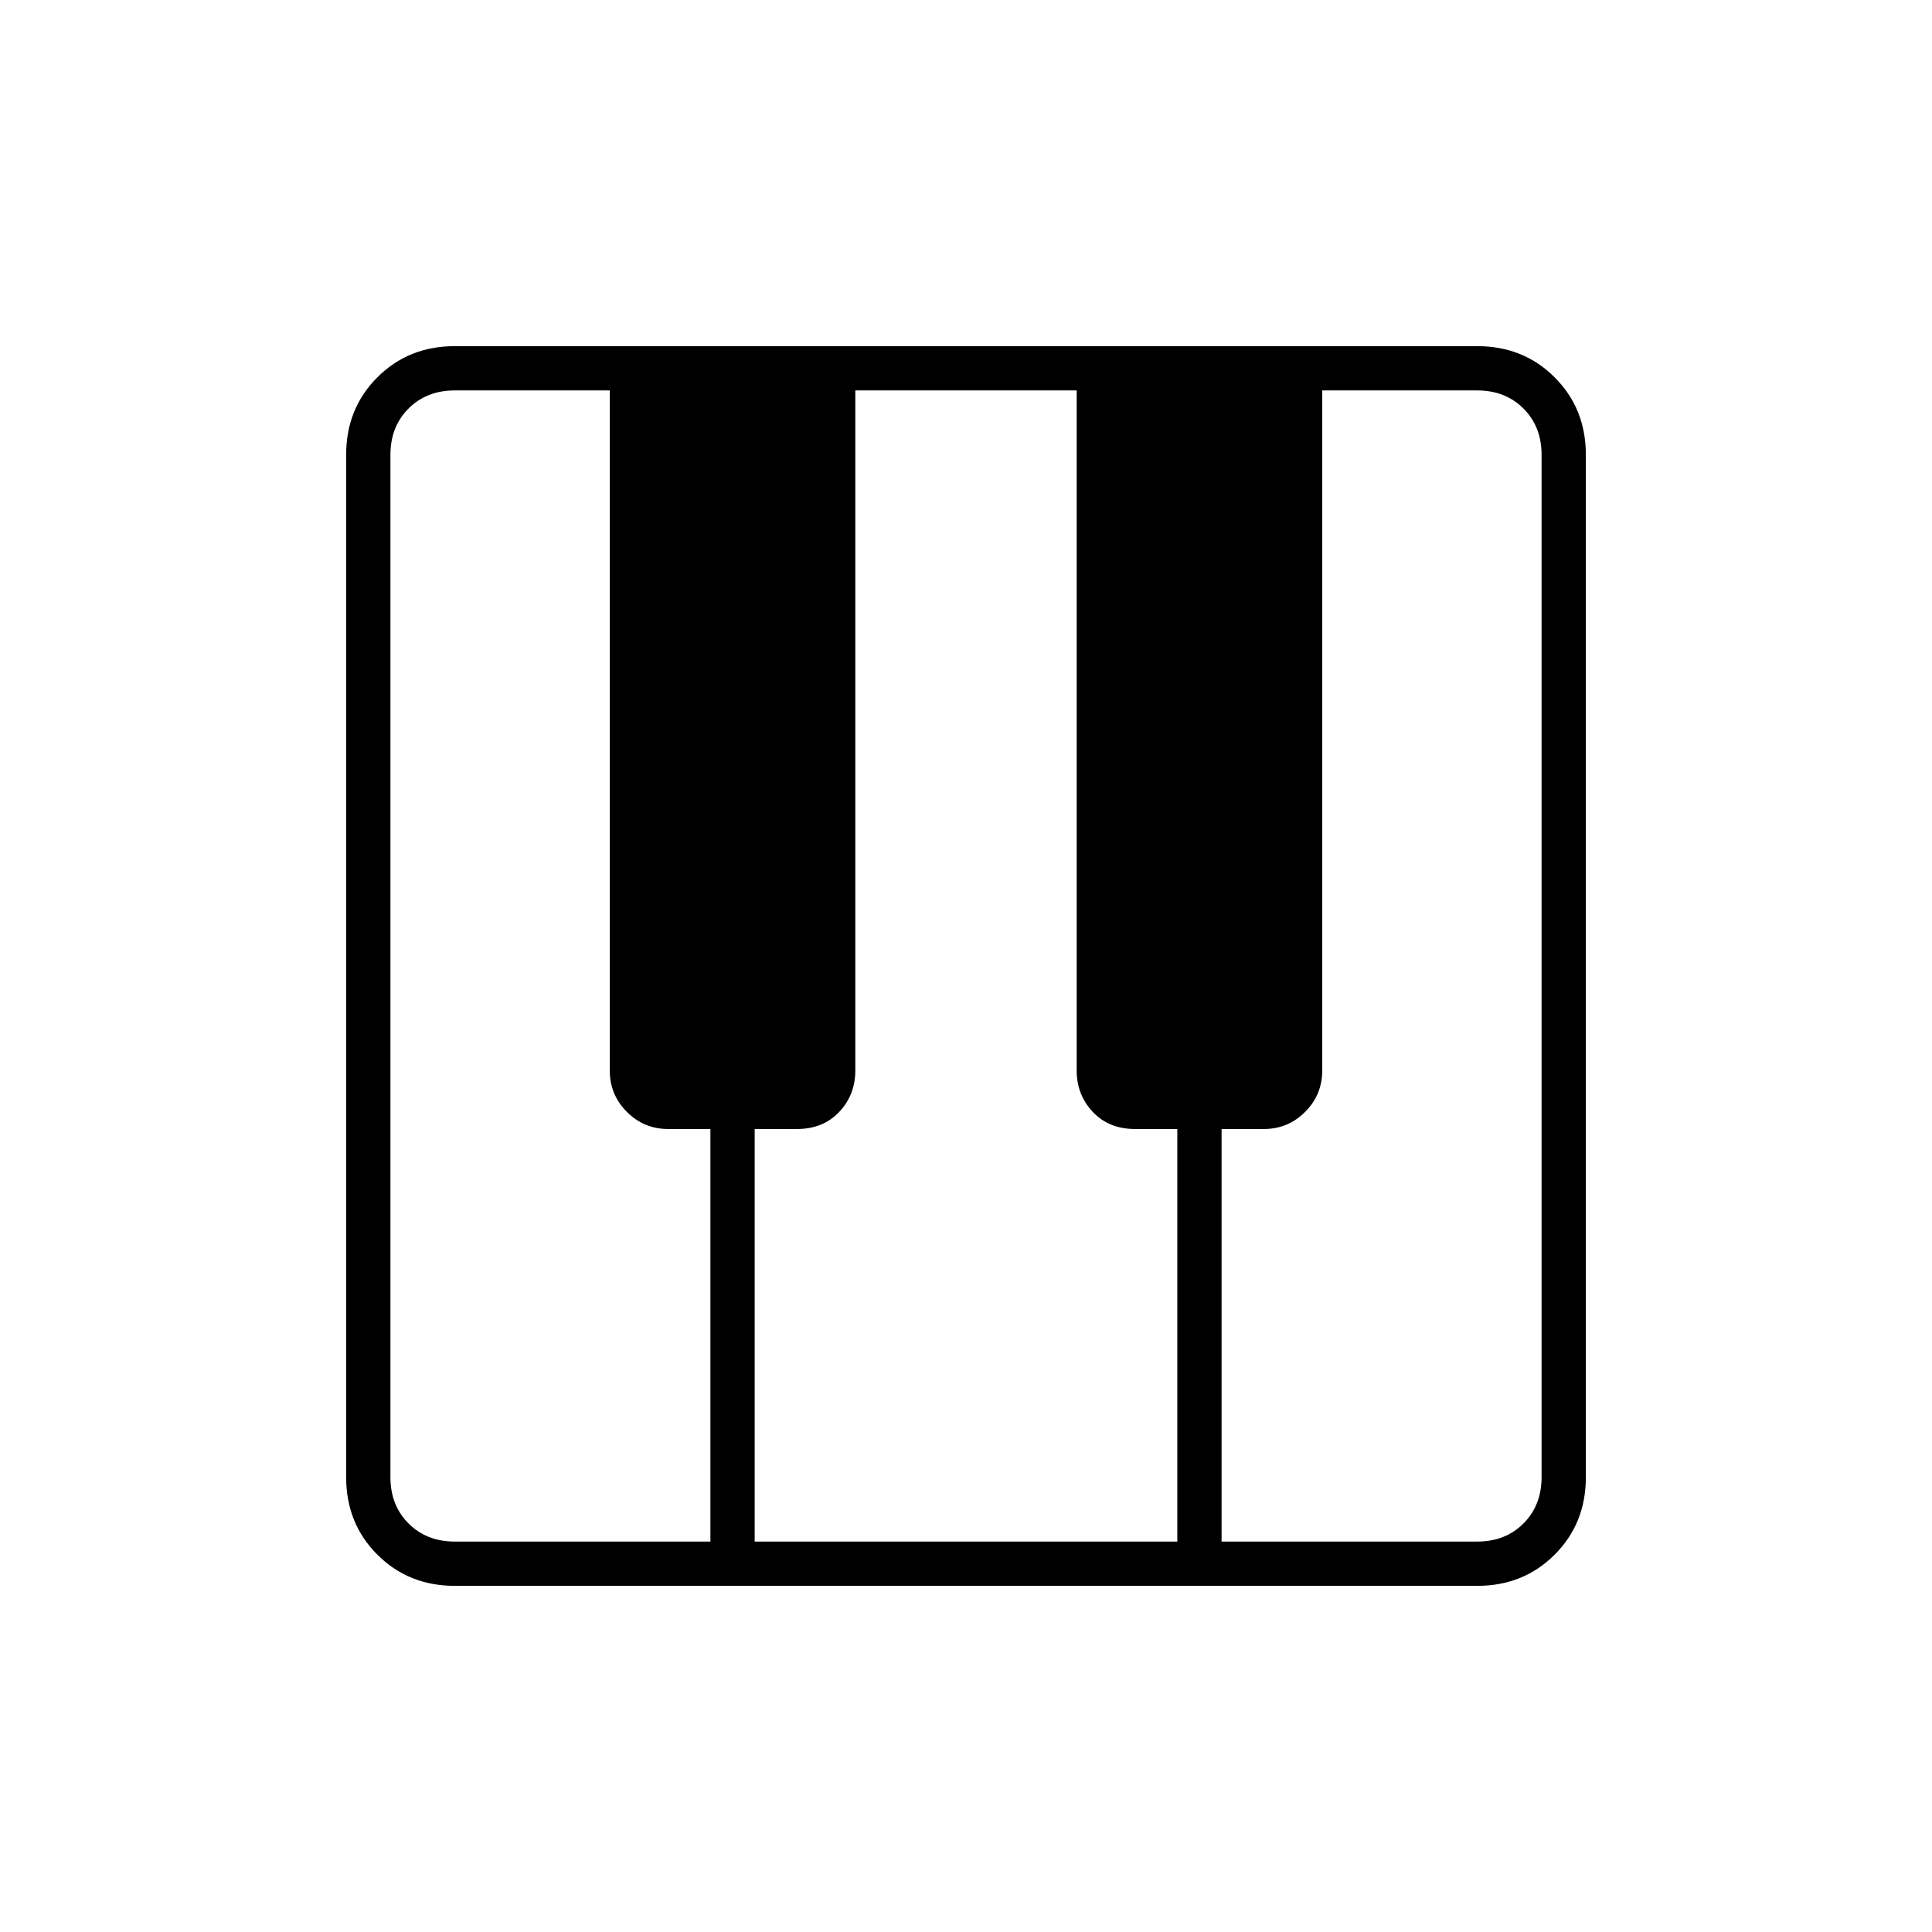 <svg xmlns="http://www.w3.org/2000/svg" height="48" width="48"><path d="M11.3 39.4q-1.15 0-1.925-.775Q8.6 37.85 8.6 36.7V11.3q0-1.15.775-1.925Q10.15 8.6 11.3 8.6h25.4q1.15 0 1.925.775.775.775.775 1.925v25.4q0 1.15-.775 1.925-.775.775-1.925.775Zm0-1.1h6.35V28.05H16.6q-.6 0-1.025-.425-.425-.425-.425-1.025V9.7H11.3q-.7 0-1.15.45-.45.45-.45 1.15v25.4q0 .7.45 1.15.45.45 1.15.45Zm19.05 0h6.35q.7 0 1.15-.45.45-.45.45-1.15V11.3q0-.7-.45-1.15-.45-.45-1.15-.45h-3.85v16.9q0 .6-.425 1.025-.425.425-1.025.425h-1.05Zm-11.6 0h10.5V28.05H28.2q-.65 0-1.05-.425t-.4-1.025V9.7h-5.5v16.9q0 .6-.4 1.025-.4.425-1.05.425h-1.05Z"/></svg>
